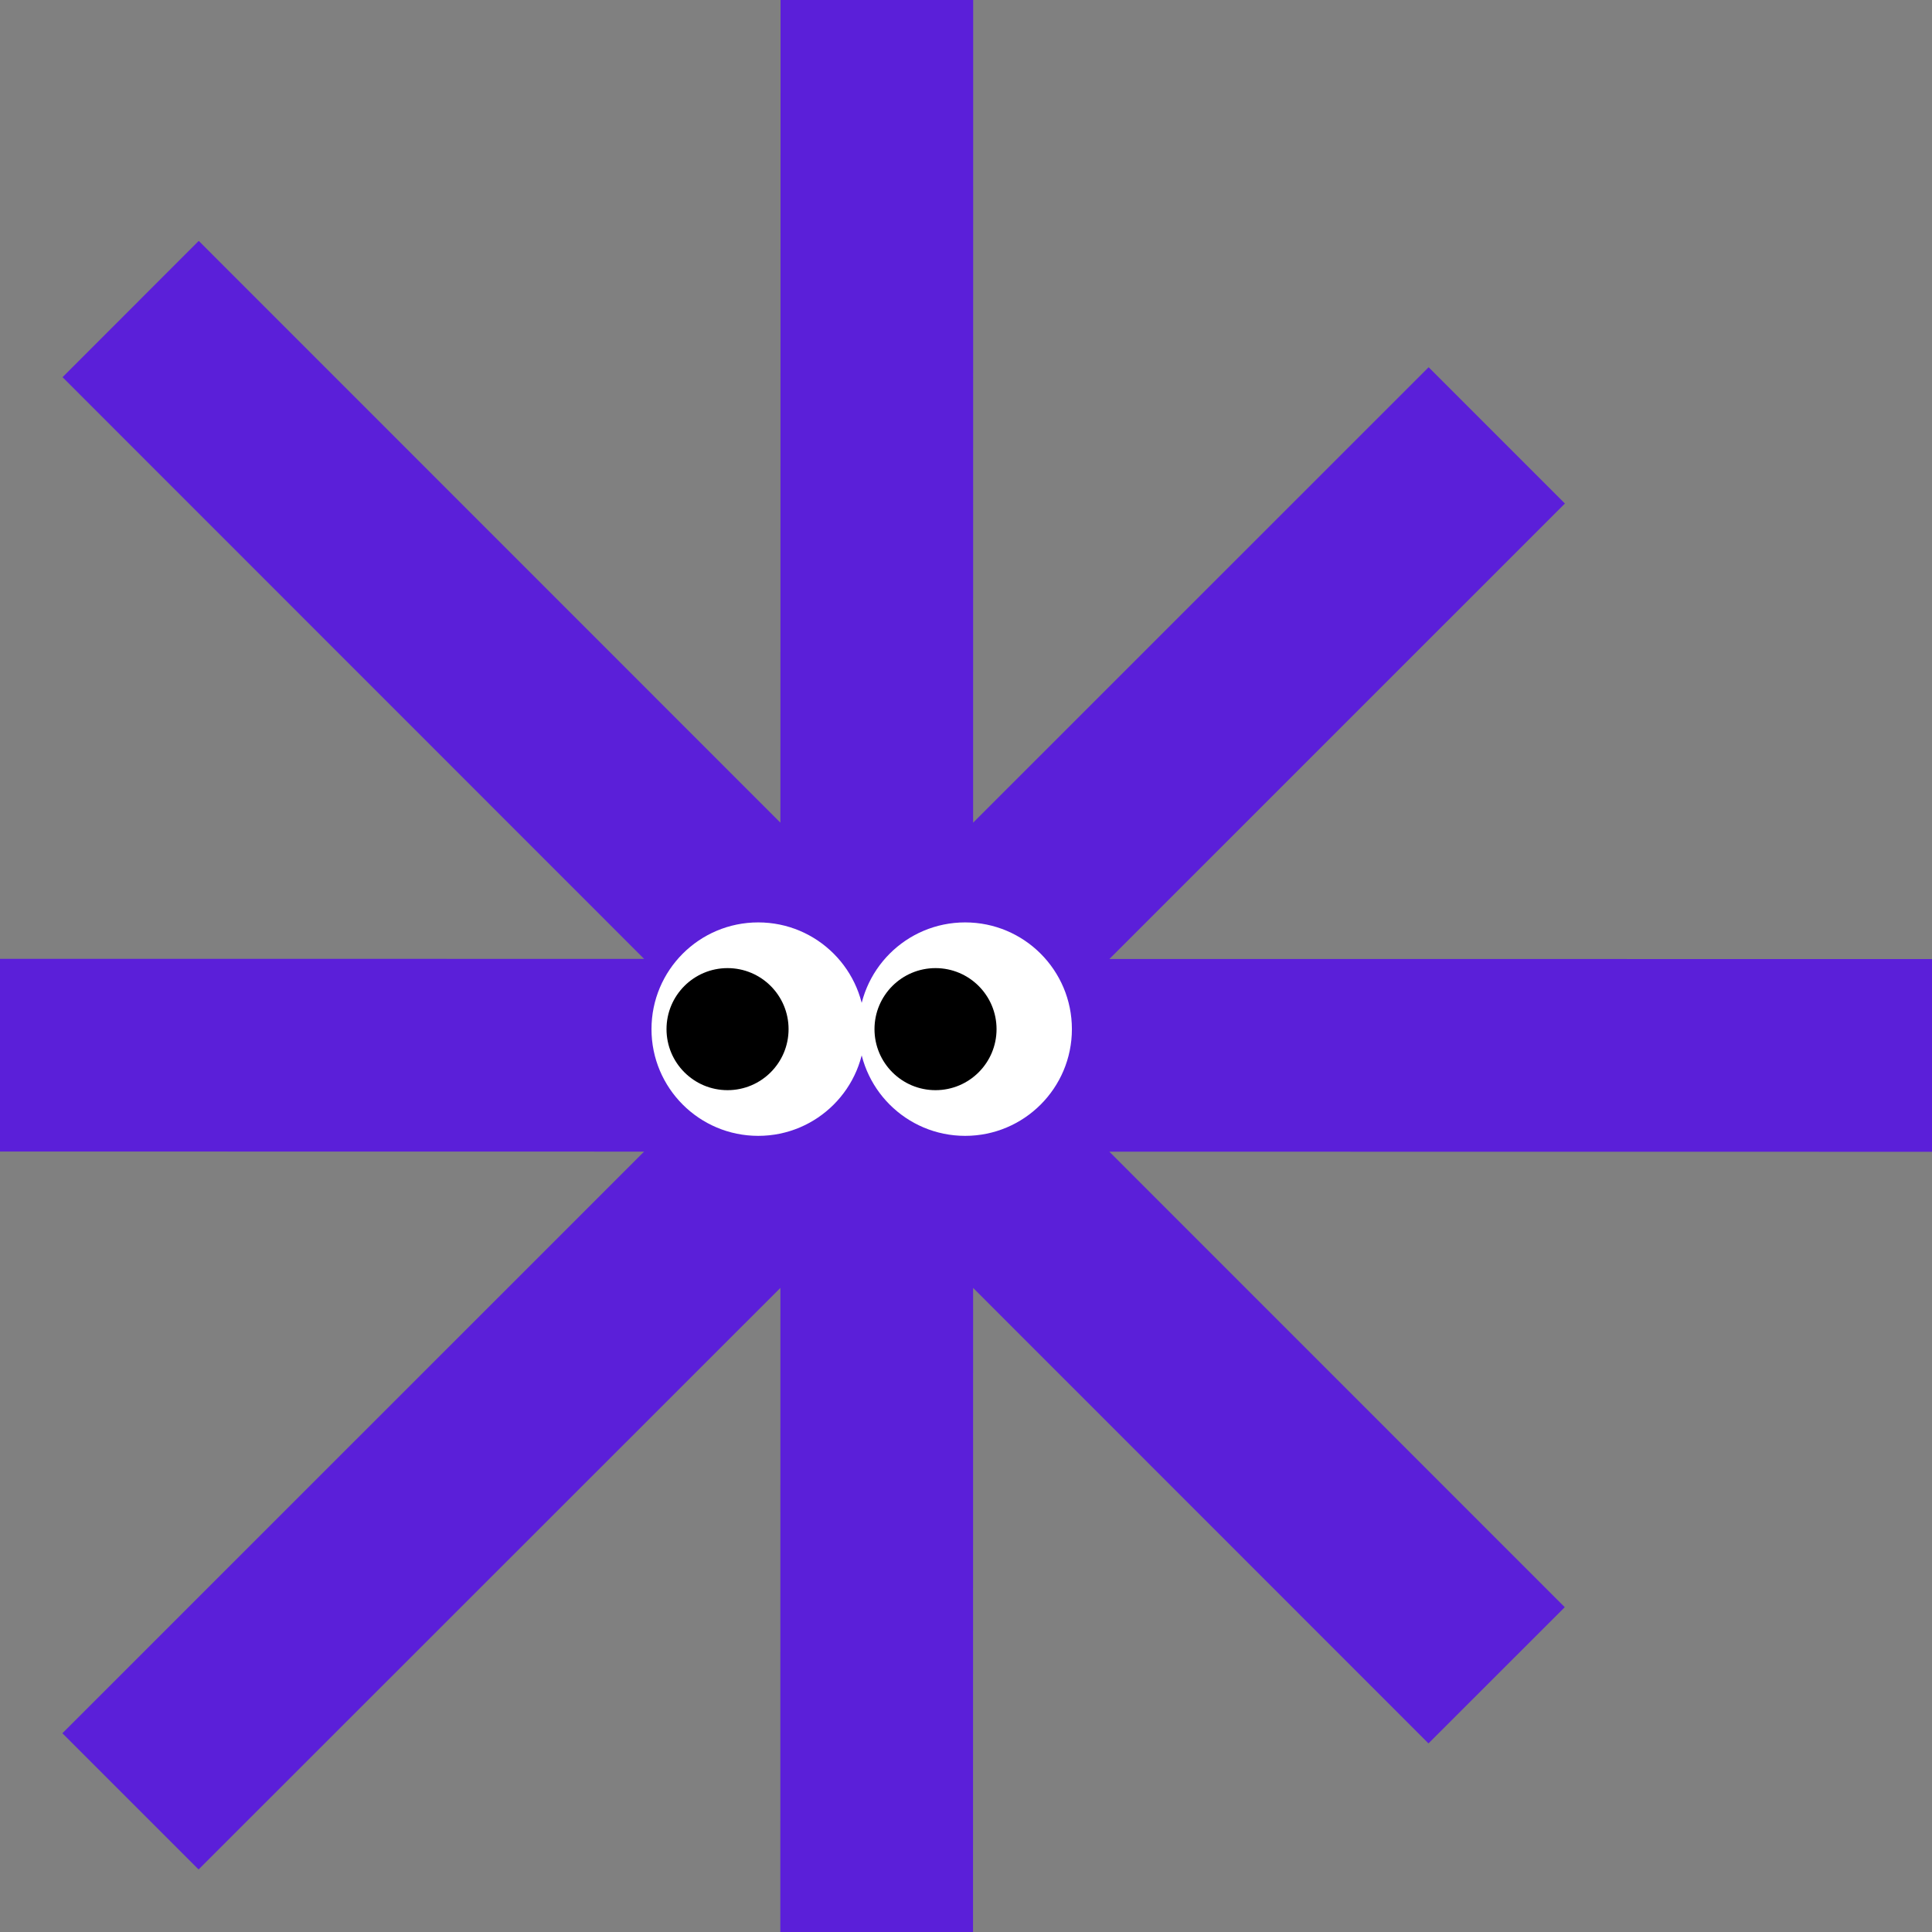 <svg width="85" height="85" viewBox="0 0 85 85" fill="none" xmlns="http://www.w3.org/2000/svg">
<rect x="0" y="0" width="85" height="85" fill="#808080" stroke="none"/>
<g clip-path="url(#clip0_946_559)">
<path d="M85 42.194L48.809 42.191L68.85 22.153L62.854 16.157L42.813 36.194L42.816 0H34.341L34.334 36.194L8.744 10.598L2.752 16.594L28.338 42.187L0 42.184V50.662L28.338 50.666L2.745 76.256L8.737 82.248L34.334 56.662L34.331 85H42.809L42.813 56.662L62.847 76.703L68.843 70.71L48.806 50.669L85 50.673V42.194Z" fill="#5B1FD9"/>
<path d="M33.359 49.973C35.952 49.973 38.054 47.871 38.054 45.278C38.054 42.684 35.952 40.582 33.359 40.582C30.765 40.582 28.663 42.684 28.663 45.278C28.663 47.871 30.765 49.973 33.359 49.973Z" fill="white"/>
<path d="M32.009 47.963C33.492 47.963 34.694 46.761 34.694 45.278C34.694 43.795 33.492 42.593 32.009 42.593C30.526 42.593 29.324 43.795 29.324 45.278C29.324 46.761 30.526 47.963 32.009 47.963Z" fill="black"/>
<path d="M42.463 49.973C45.057 49.973 47.159 47.871 47.159 45.278C47.159 42.684 45.057 40.582 42.463 40.582C39.87 40.582 37.768 42.684 37.768 45.278C37.768 47.871 39.87 49.973 42.463 49.973Z" fill="white"/>
<path d="M41.159 47.963C42.642 47.963 43.844 46.761 43.844 45.278C43.844 43.795 42.642 42.593 41.159 42.593C39.676 42.593 38.474 43.795 38.474 45.278C38.474 46.761 39.676 47.963 41.159 47.963Z" fill="black"/>
</g>
<defs>
<clipPath id="clip0_946_559">
<rect width="85" height="85" fill="white"/>
</clipPath>
</defs>
</svg>

